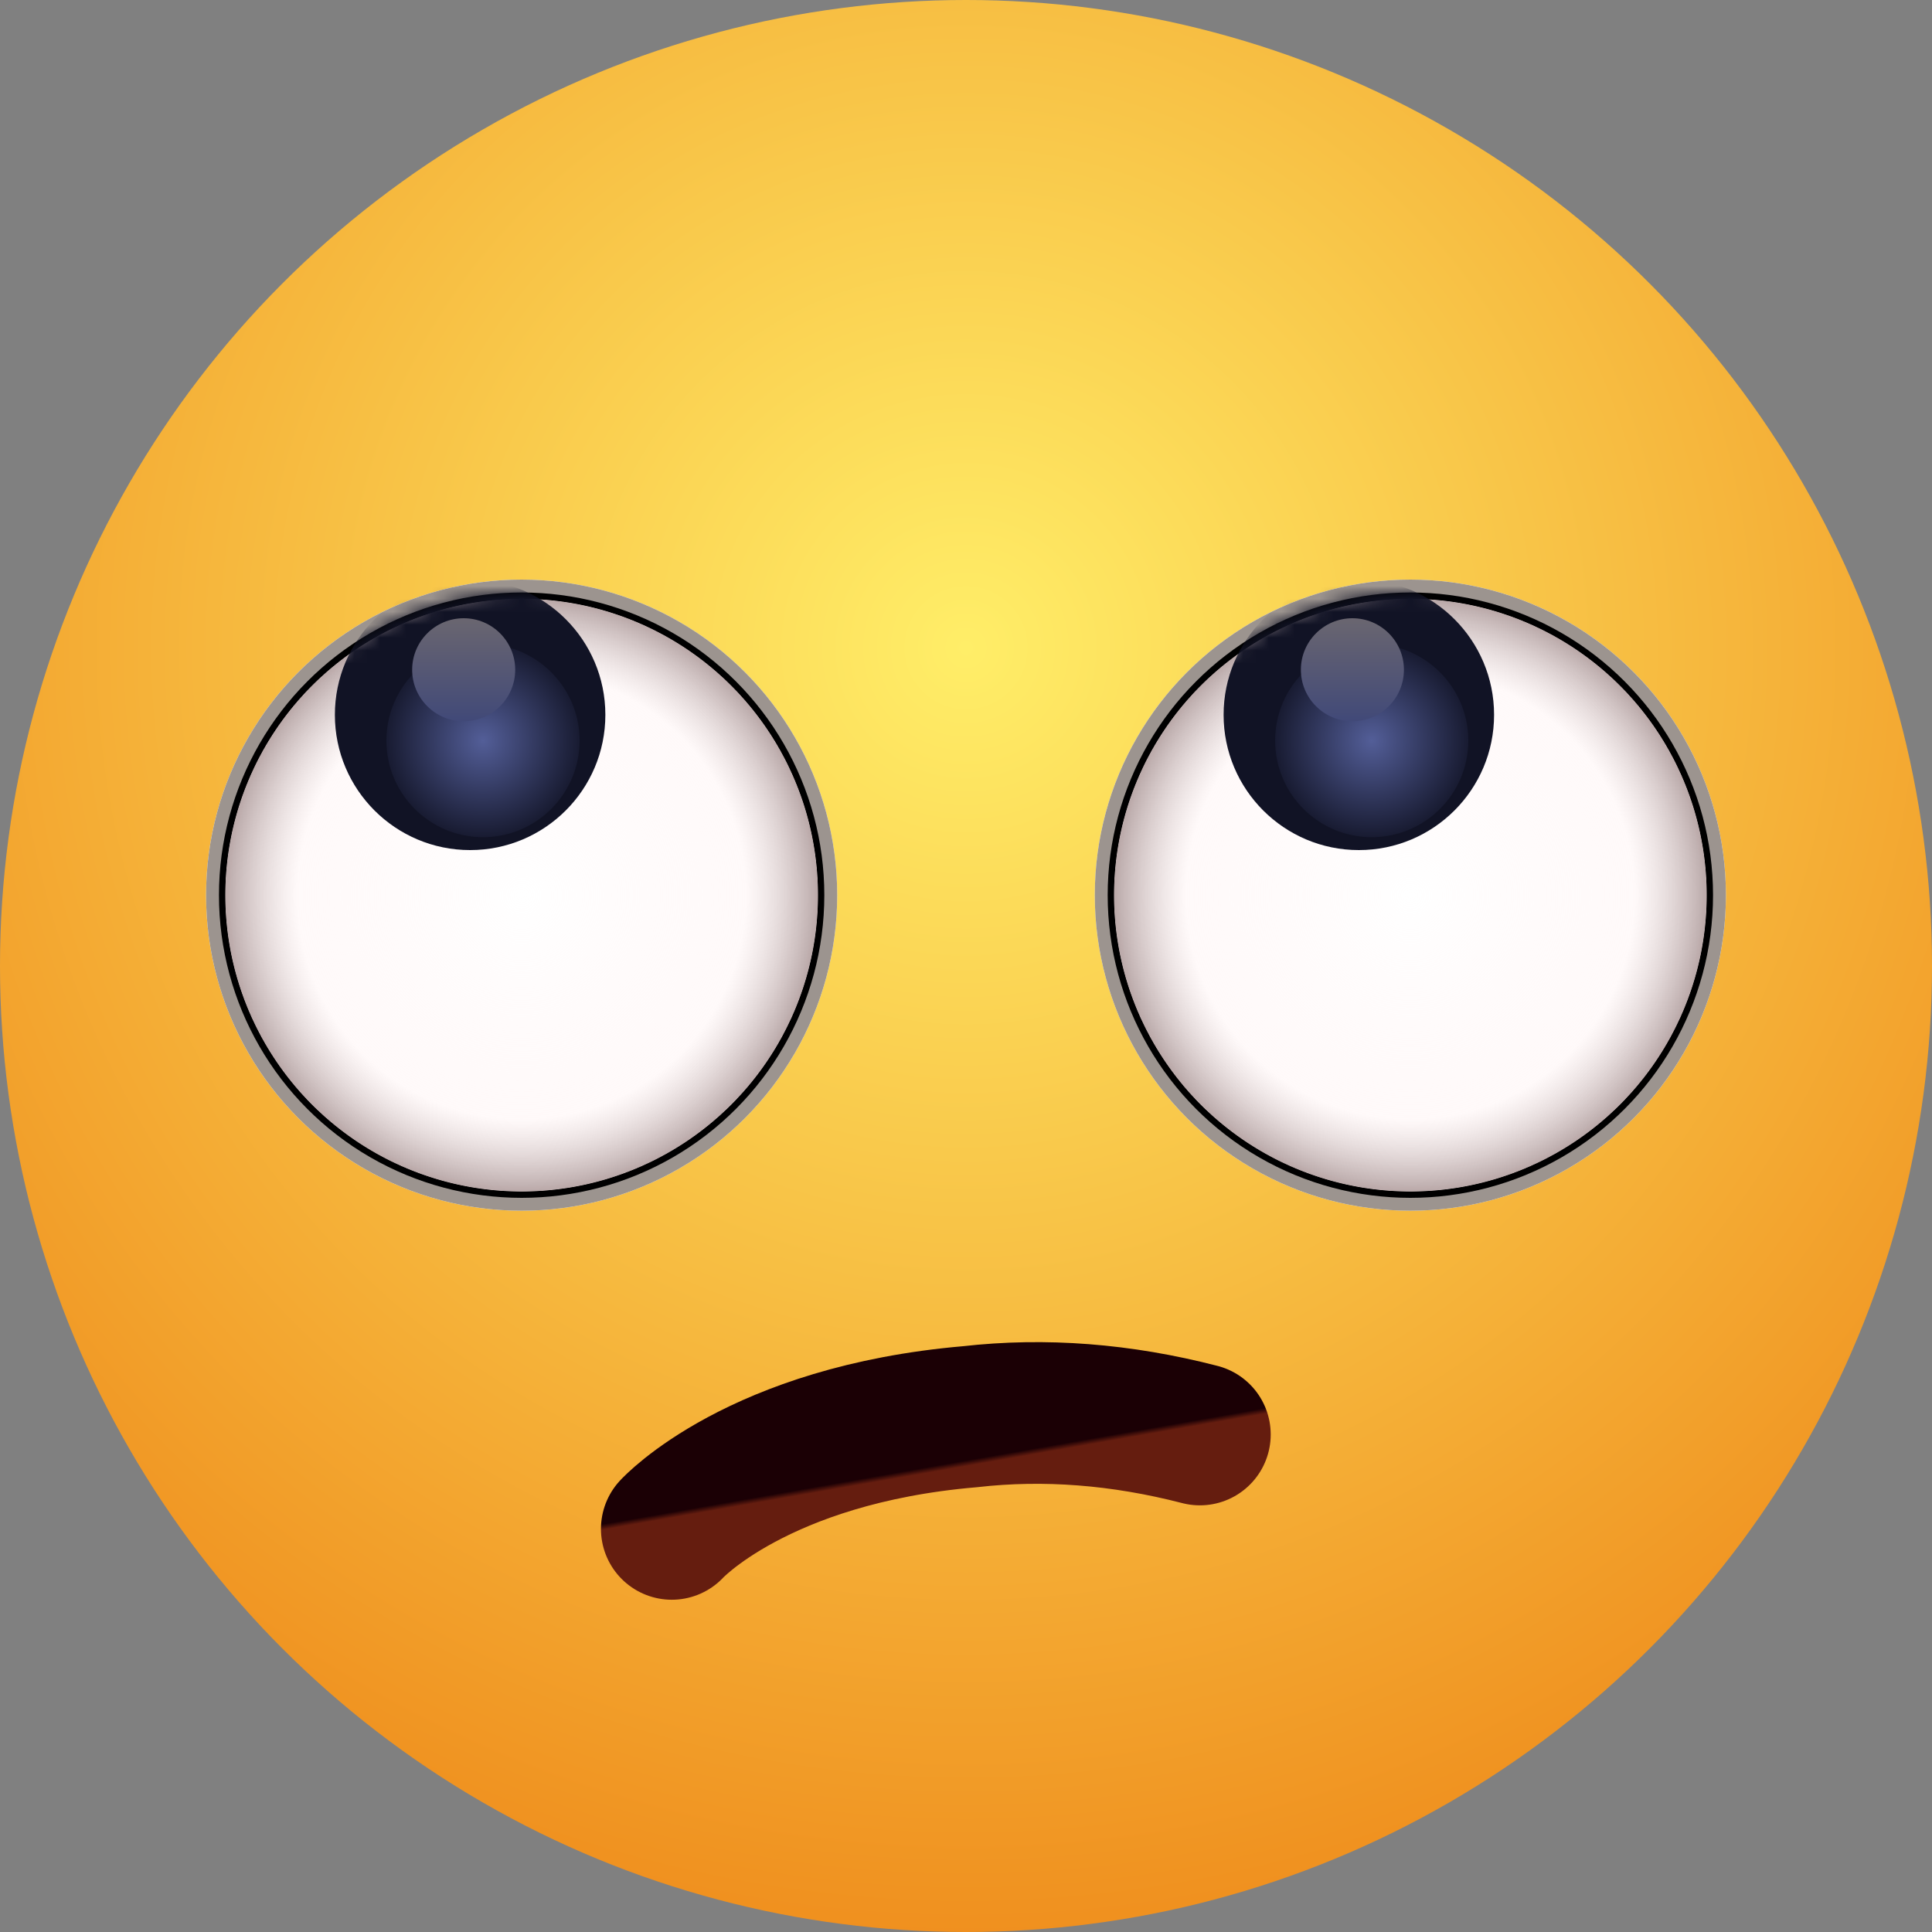 <svg xmlns="http://www.w3.org/2000/svg" xmlns:xlink="http://www.w3.org/1999/xlink" width="150" height="150" viewBox="0 0 150 150">
  <rect x="0" y="0" width="150" height="150" fill="#808080" stroke="none"/>
  <defs>
    <radialGradient id="emoji-rolling-eyes.inline-a" cx="50%" cy="33.662%" r="93.515%" fx="50%" fy="33.662%">
      <stop offset="0%" stop-color="#FFEE68"/>
      <stop offset="100%" stop-color="#E96900"/>
    </radialGradient>
    <linearGradient id="emoji-rolling-eyes.inline-b" x1="50%" x2="52.318%" y1="47.591%" y2="50.611%">
      <stop offset="0%" stop-color="#1B0005"/>
      <stop offset="100%" stop-color="#651D0F"/>
    </linearGradient>
    <radialGradient id="emoji-rolling-eyes.inline-c" cx="50%" cy="50%" r="48.033%" fx="50%" fy="50%">
      <stop offset="0%" stop-color="#FFF"/>
      <stop offset="75.494%" stop-color="#FFF6F6" stop-opacity=".605"/>
      <stop offset="99.801%" stop-color="#BAA9A9"/>
      <stop offset="100%"/>
    </radialGradient>
    <circle id="emoji-rolling-eyes.inline-d" cx="24.5" cy="24.5" r="23.5"/>
    <radialGradient id="emoji-rolling-eyes.inline-f" cx="50%" cy="50%" r="56.02%" fx="50%" fy="50%">
      <stop offset="0%" stop-color="#535E98"/>
      <stop offset="100%" stop-color="#111325"/>
    </radialGradient>
    <linearGradient id="emoji-rolling-eyes.inline-g" x1="50%" x2="50%" y1="100%" y2="0%">
      <stop offset="0%" stop-color="#414978"/>
      <stop offset="100%" stop-color="#6A6670"/>
    </linearGradient>
    <circle id="emoji-rolling-eyes.inline-h" cx="24.5" cy="24.5" r="23.5"/>
  </defs>
  <g fill="none" fill-rule="evenodd">
    <circle cx="75" cy="75" r="75" fill="url(#emoji-rolling-eyes.inline-a)" fill-rule="nonzero"/>
    <path stroke="url(#emoji-rolling-eyes.inline-b)" stroke-linecap="round" stroke-width="11" d="M52.158,118.703 C52.158,118.703 58.822,111.407 75.308,109.993 C81.102,109.335 87.052,109.796 93.158,111.374"/>
    <g transform="translate(16 45)">
      <circle cx="24.5" cy="24.5" r="24.5" fill="#FFF"/>
      <circle cx="24.5" cy="24.5" r="24" fill="url(#emoji-rolling-eyes.inline-c)" stroke="#9C948F"/>
      <mask id="emoji-rolling-eyes.inline-e" fill="#fff">
        <use xlink:href="#emoji-rolling-eyes.inline-d"/>
      </mask>
      <use fill="#D8D8D8" fill-opacity="0" xlink:href="#emoji-rolling-eyes.inline-d"/>
      <circle cx="20.5" cy="10.5" r="10.5" fill="#111325" mask="url(#emoji-rolling-eyes.inline-e)"/>
      <circle cx="21.5" cy="12.5" r="7.5" fill="url(#emoji-rolling-eyes.inline-f)" mask="url(#emoji-rolling-eyes.inline-e)"/>
      <circle cx="20" cy="7" r="4" fill="url(#emoji-rolling-eyes.inline-g)" mask="url(#emoji-rolling-eyes.inline-e)"/>
    </g>
    <g transform="translate(85 45)">
      <circle cx="24.5" cy="24.5" r="24.5" fill="#FFF"/>
      <circle cx="24.5" cy="24.5" r="24" fill="url(#emoji-rolling-eyes.inline-c)" stroke="#9C948F"/>
      <mask id="emoji-rolling-eyes.inline-i" fill="#fff">
        <use xlink:href="#emoji-rolling-eyes.inline-h"/>
      </mask>
      <use fill="#D8D8D8" fill-opacity="0" xlink:href="#emoji-rolling-eyes.inline-h"/>
      <circle cx="20.5" cy="10.5" r="10.5" fill="#111325" mask="url(#emoji-rolling-eyes.inline-i)"/>
      <circle cx="21.5" cy="12.5" r="7.5" fill="url(#emoji-rolling-eyes.inline-f)" mask="url(#emoji-rolling-eyes.inline-i)"/>
      <circle cx="20" cy="7" r="4" fill="url(#emoji-rolling-eyes.inline-g)" mask="url(#emoji-rolling-eyes.inline-i)"/>
    </g>
  </g>
</svg>

